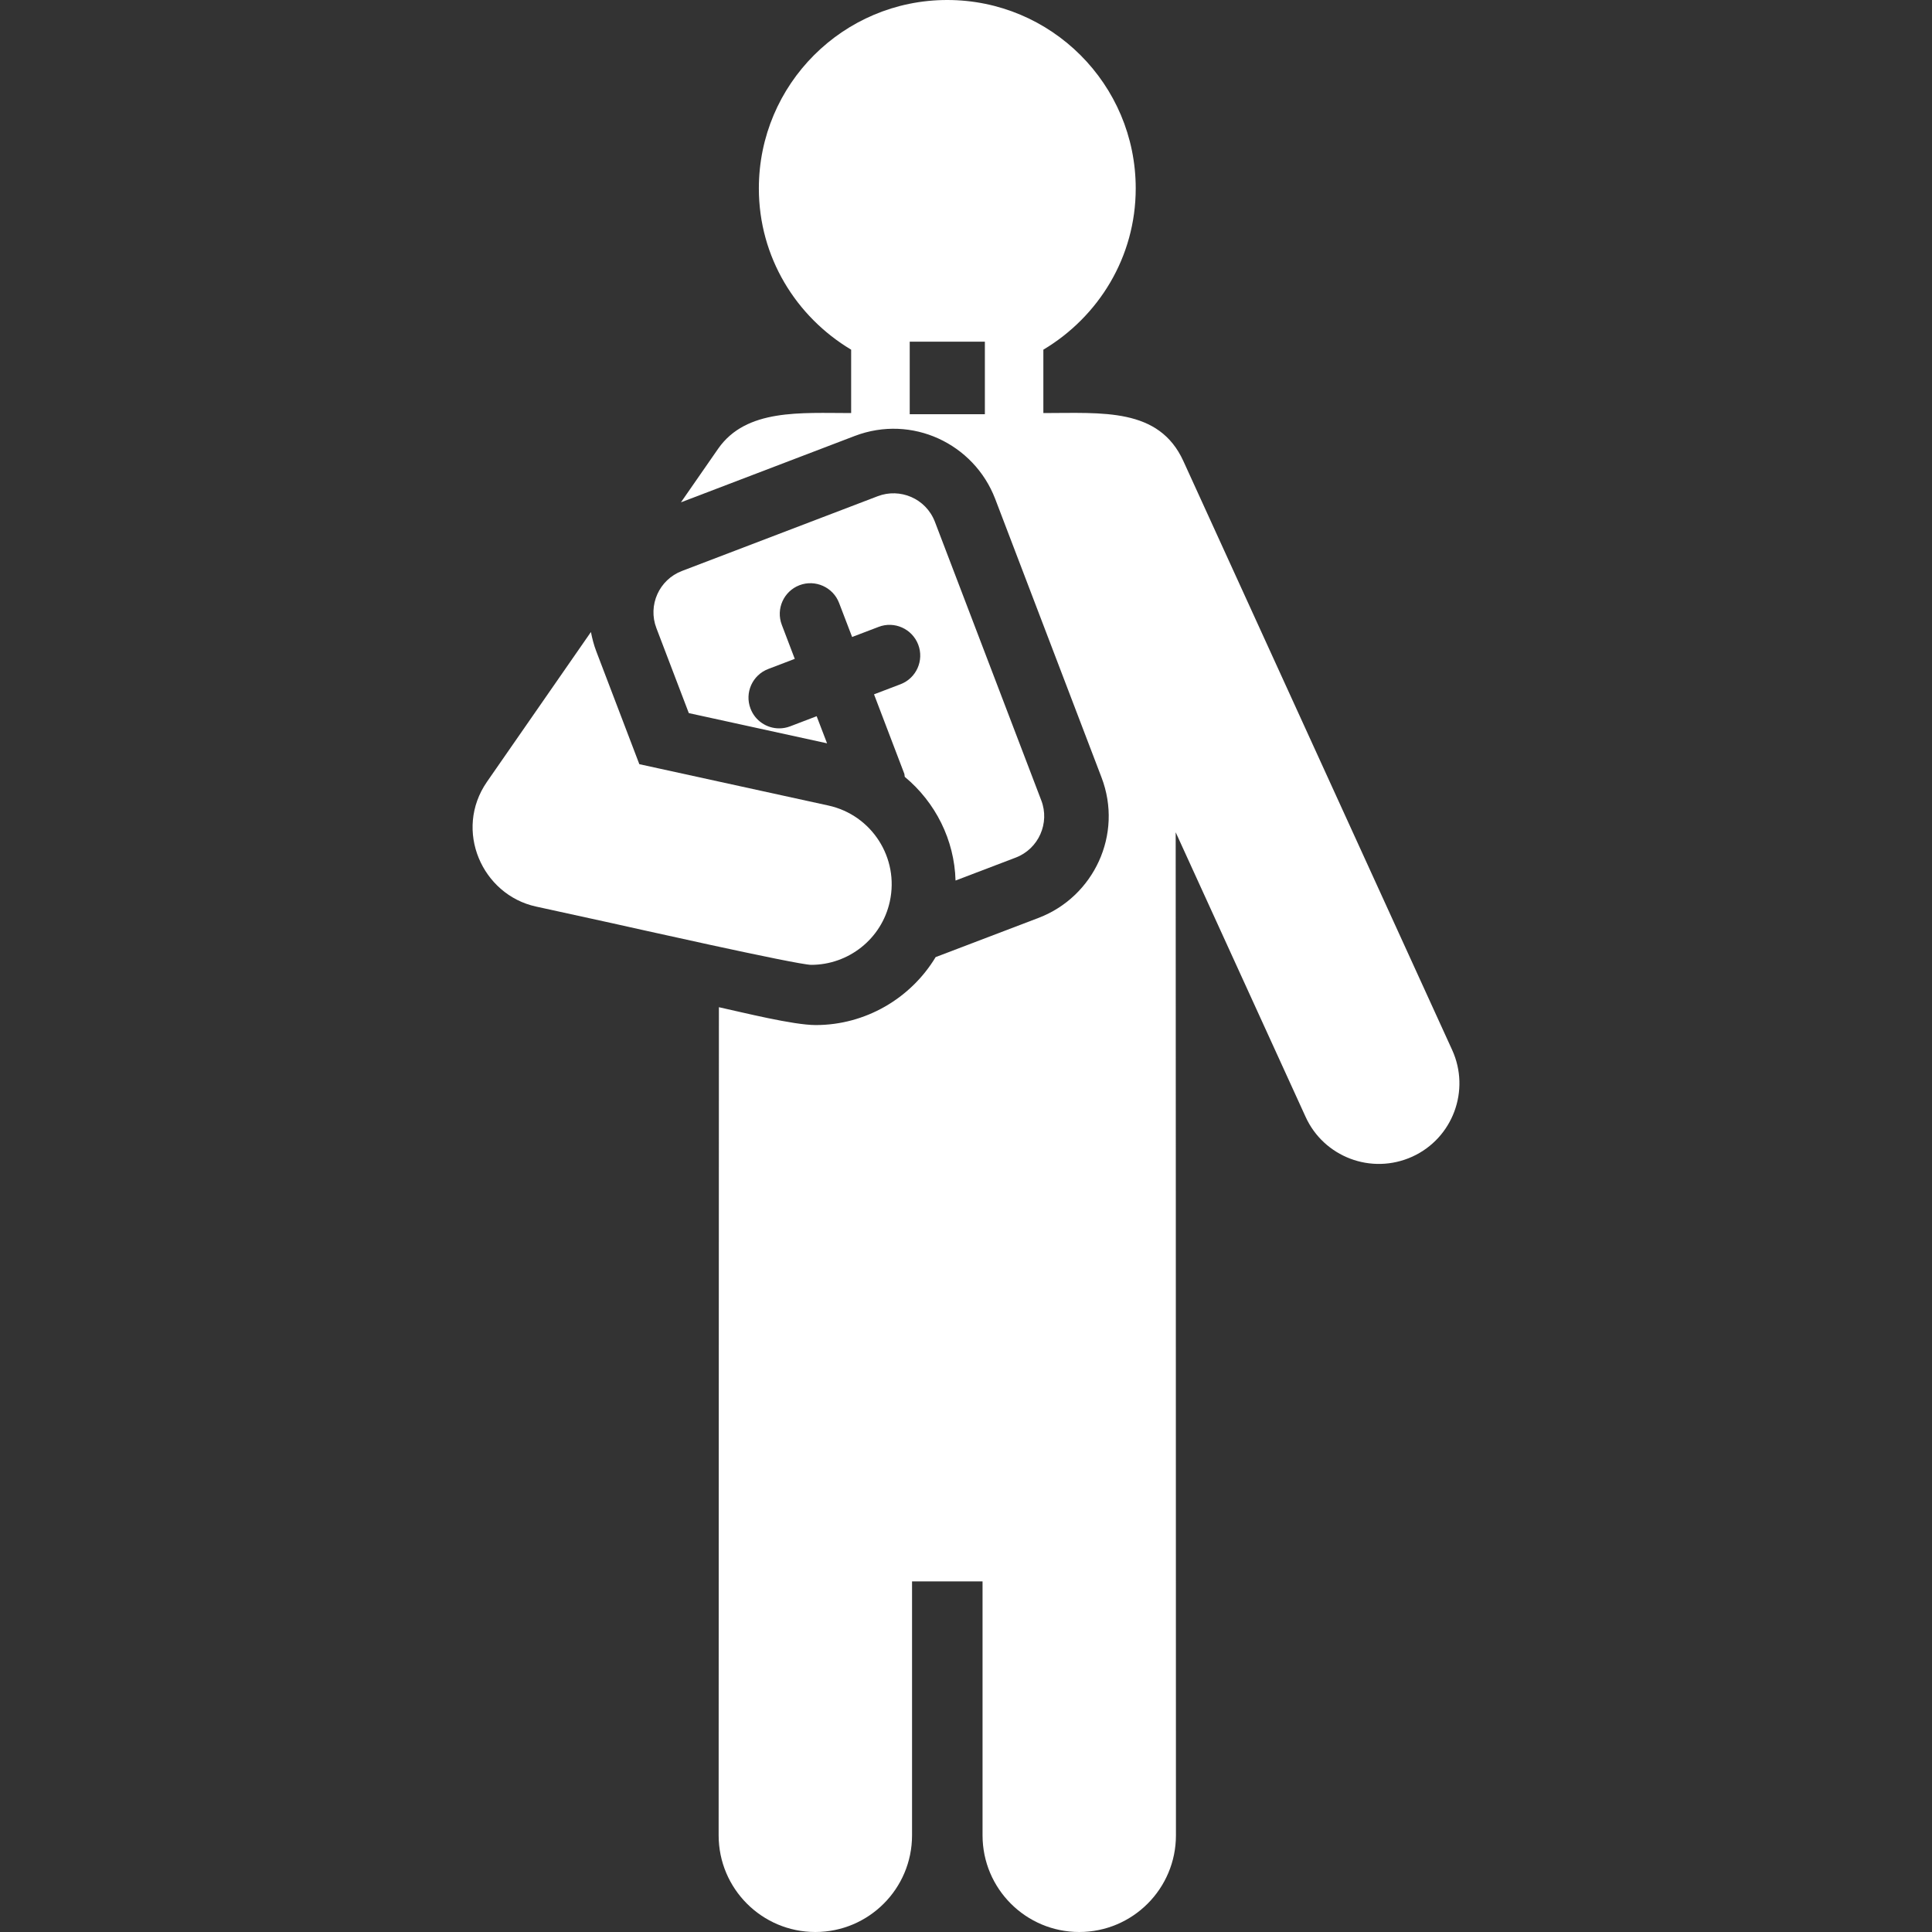 <?xml version="1.0" encoding="iso-8859-1"?>
<!-- Generator: Adobe Illustrator 18.0.0, SVG Export Plug-In . SVG Version: 6.00 Build 0)  -->
<!DOCTYPE svg PUBLIC "-//W3C//DTD SVG 1.1//EN" "http://www.w3.org/Graphics/SVG/1.1/DTD/svg11.dtd">
<svg version="1.1" id="Capa_1" xmlns="http://www.w3.org/2000/svg" xmlns:xlink="http://www.w3.org/1999/xlink" x="0px" y="0px"
	 viewBox="0 0 496.899 496.899" style="enable-background:new 0 0 496.899 496.899;" xml:space="preserve">
<rect x="0" y="0" width="496.899" height="496.899" fill="#333333" stroke="none"/>
<g id="XMLID_217_">
	<path id="XMLID_220_" d="M373.475,270.019l-69.102-151.396c-6.287-13.842-20.825-12.386-36.027-12.386V89.935
		c14.168-8.461,23.756-23.777,23.756-41.475c0-26.772-21.699-48.46-48.479-48.46c-26.766,0-48.449,21.688-48.449,48.46
		c0,17.697,9.588,33.014,23.738,41.475v16.302c-12.949,0-26.987-1.188-34.211,9.175l-9.568,13.787
		c14.315-5.475,4.471-1.709,43.779-16.718l0.912-0.349c14.729-5.618,30.676,1.983,36.121,16.149l27.344,71.631
		c5.654,14.735-2.025,30.748-16.137,36.148l-26.51,10.101c-6.459,10.712-18.151,17.479-30.824,17.479
		c-5.83,0-18.688-3.229-24.92-4.591c0,1.679-0.068,211.307-0.068,212.981c0,13.737,11.141,24.87,24.871,24.87
		c13.731,0,24.871-11.133,24.871-24.87v-65.307h18.133v65.307c0,13.737,11.139,24.87,24.871,24.87
		c13.731,0,24.869-11.133,24.869-24.87c0-133.004-0.066-217.285-0.066-257.974l33.404,73.176
		c4.66,10.271,16.872,15.049,27.463,10.249C373.652,292.728,378.235,280.431,373.475,270.019z M233.975,106.529V87.878h19.328
		v18.651H233.975z" fill="#FFFFFF" />
	<path id="XMLID_219_" d="M177.159,183.406l35.554,7.771l-2.674-6.971l-6.828,2.608c-0.924,0.354-1.878,0.517-2.82,0.517
		c-3.171,0-6.17-1.937-7.363-5.083c-1.559-4.072,0.484-8.63,4.549-10.184l6.831-2.609l-3.334-8.752
		c-1.556-4.07,0.481-8.637,4.546-10.19c4.051-1.546,8.633,0.493,10.184,4.556l3.355,8.76l6.816-2.599
		c4.046-1.562,8.626,0.487,10.185,4.566c1.553,4.073-0.486,8.63-4.551,10.185l-6.816,2.598l7.771,20.379
		c0.109,0.283,0.061,0.566,0.146,0.849c7.883,6.55,12.76,16.192,13.049,26.66l15.479-5.901c5.914-2.261,8.808-8.907,6.572-14.711
		l-27.359-71.652c-2.32-6.031-8.99-8.769-14.702-6.583l-50.356,19.228c-5.875,2.241-8.826,8.824-6.572,14.701L177.159,183.406z" fill="#FFFFFF" />
	<path id="XMLID_218_" d="M208.637,248.152c9.531,0,18.113-6.612,20.221-16.305c2.443-11.179-4.63-22.23-15.82-24.674l-43.201-9.447
		l-5.404-1.183l-11.09-29.07c-0.616-1.614-1.035-3.264-1.361-4.923l-26.748,38.543c-8.615,12.475-1.215,29.054,12.61,32.065
		l19.403,4.243C160.822,238.186,205.053,248.152,208.637,248.152z" fill="#FFFFFF" />
</g>
<g>
</g>
<g>
</g>
<g>
</g>
<g>
</g>
<g>
</g>
<g>
</g>
<g>
</g>
<g>
</g>
<g>
</g>
<g>
</g>
<g>
</g>
<g>
</g>
<g>
</g>
<g>
</g>
<g>
</g>
</svg>
